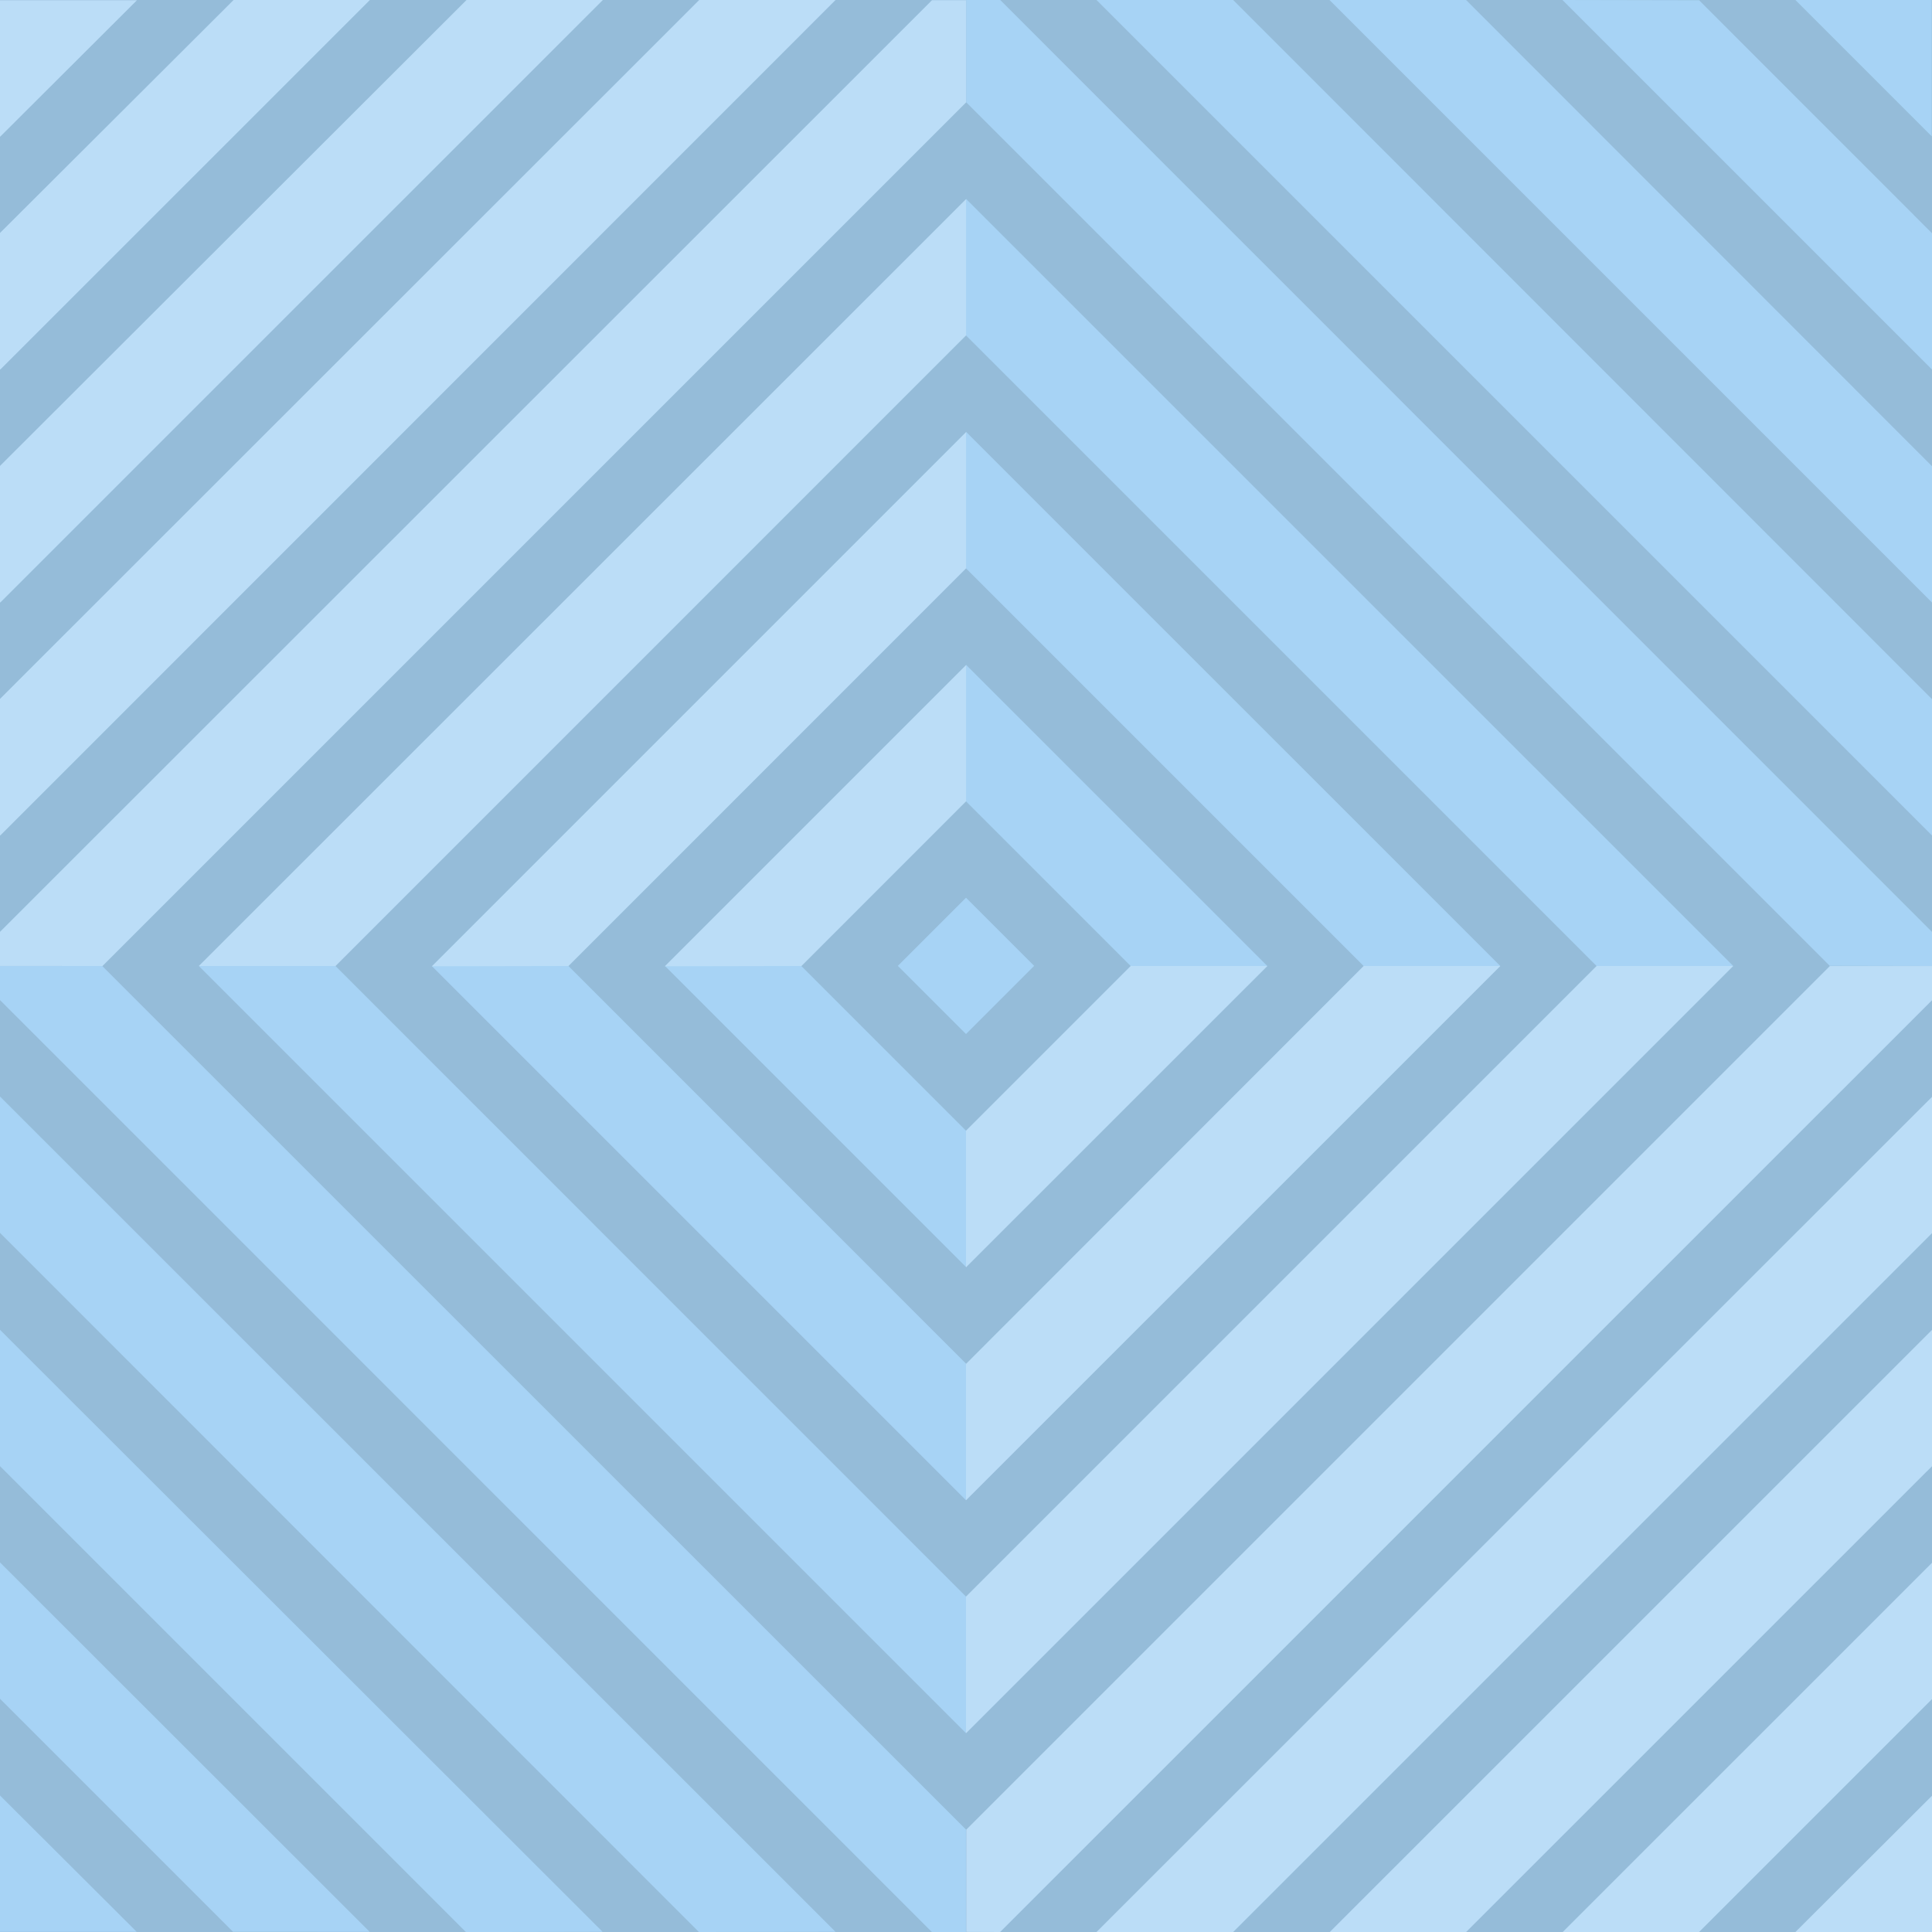 <svg id="Ebene_1" data-name="Ebene 1" xmlns="http://www.w3.org/2000/svg" width="283" height="283" xmlns:xlink="http://www.w3.org/1999/xlink" viewBox="0 0 283.46 283.46"><defs><style>.cls-1{fill:none;}.cls-2{clip-path:url(#clip-path);}.cls-3{fill:#95bcd9;}.cls-4{fill:#a7d3f5;}.cls-5{fill:#bbddf7;}</style><clipPath id="clip-path" transform="translate(-155 -279.89)"><polygon class="cls-1" points="155 279.89 155 563.35 438.46 563.35 438.46 279.89 155 279.89 155 279.89"/></clipPath></defs><g class="cls-2"><polygon class="cls-3" points="283.46 283.46 0 283.46 0 0 283.46 0 283.46 283.46 283.46 283.46"/><path class="cls-4" d="M438.46,421.62v-5L301.75,279.89h-5v15l126.7,126.7ZM315.88,279.89,438.46,402.47v-20L335.93,279.89Zm34.18,0,88.4,88.4v-20L370.1,279.89Zm34.18,0,54.22,54.22v-20l-34.17-34.18Zm34.18,0,20,20v-20ZM296.73,411.6l-10,10,10,10,10-10-10-10Zm0,34.18-24.16-24.16h-20l44.2,44.2v-20Zm0,34.18L238.4,421.62H218.35L296.73,500V480Zm0,34.18-92.51-92.52H184.17L296.73,534.18v-20Zm0,34.18L170,421.62H155v5L291.72,563.35h5v-15Zm-19.15,15L155,440.77v20L257.54,563.35Zm-34.17,0L155,475v20l68.36,68.36Zm-34.18,0L155,509.13v20l34.18,34.18Zm-34.18,0-20.05-20v20ZM296.73,397.46l24.16,24.16h20.05l-44.21-44.2v20Zm0-34.18,58.34,58.34h20.05l-78.39-78.38v20Zm0-34.18,92.52,92.52H409.3L296.73,309.06v20Z" transform="translate(-155 -279.89)"/><path class="cls-5" d="M438.47,563.35v-20l-20.05,20Zm-34.18,0,34.18-34.18v-20l-54.23,54.22Zm-34.18,0L438.47,495V475l-88.41,88.4Zm-34.18,0L438.47,460.81v-20L315.88,563.35Zm-34.19,0L438.47,426.63v-5h-15l-126.7,126.7v15Zm-5-29.17L409.3,421.62H389.25l-92.52,92.52v20Zm0-34.18,78.39-78.38H355.07L296.73,480v20Zm0-34.18,44.21-44.2H320.89l-24.16,24.16v20Zm-24.15-44.2,24.15-24.16v-20l-44.2,44.2Zm-34.18,0,58.33-58.34v-20l-78.38,78.38Zm-34.18,0,92.51-92.52v-20L184.17,421.62Zm-34.19,0,126.7-126.7v-15h-5L155,416.61v5Zm-15-19.15L277.59,279.89h-20L155,382.43v20Zm0-34.18,88.41-88.4h-20L155,348.25v20Zm0-34.18,54.23-54.22h-20L155,314.07v20Zm0-34.18,20.05-20H155v20Z" transform="translate(-155 -279.89)"/></g></svg>